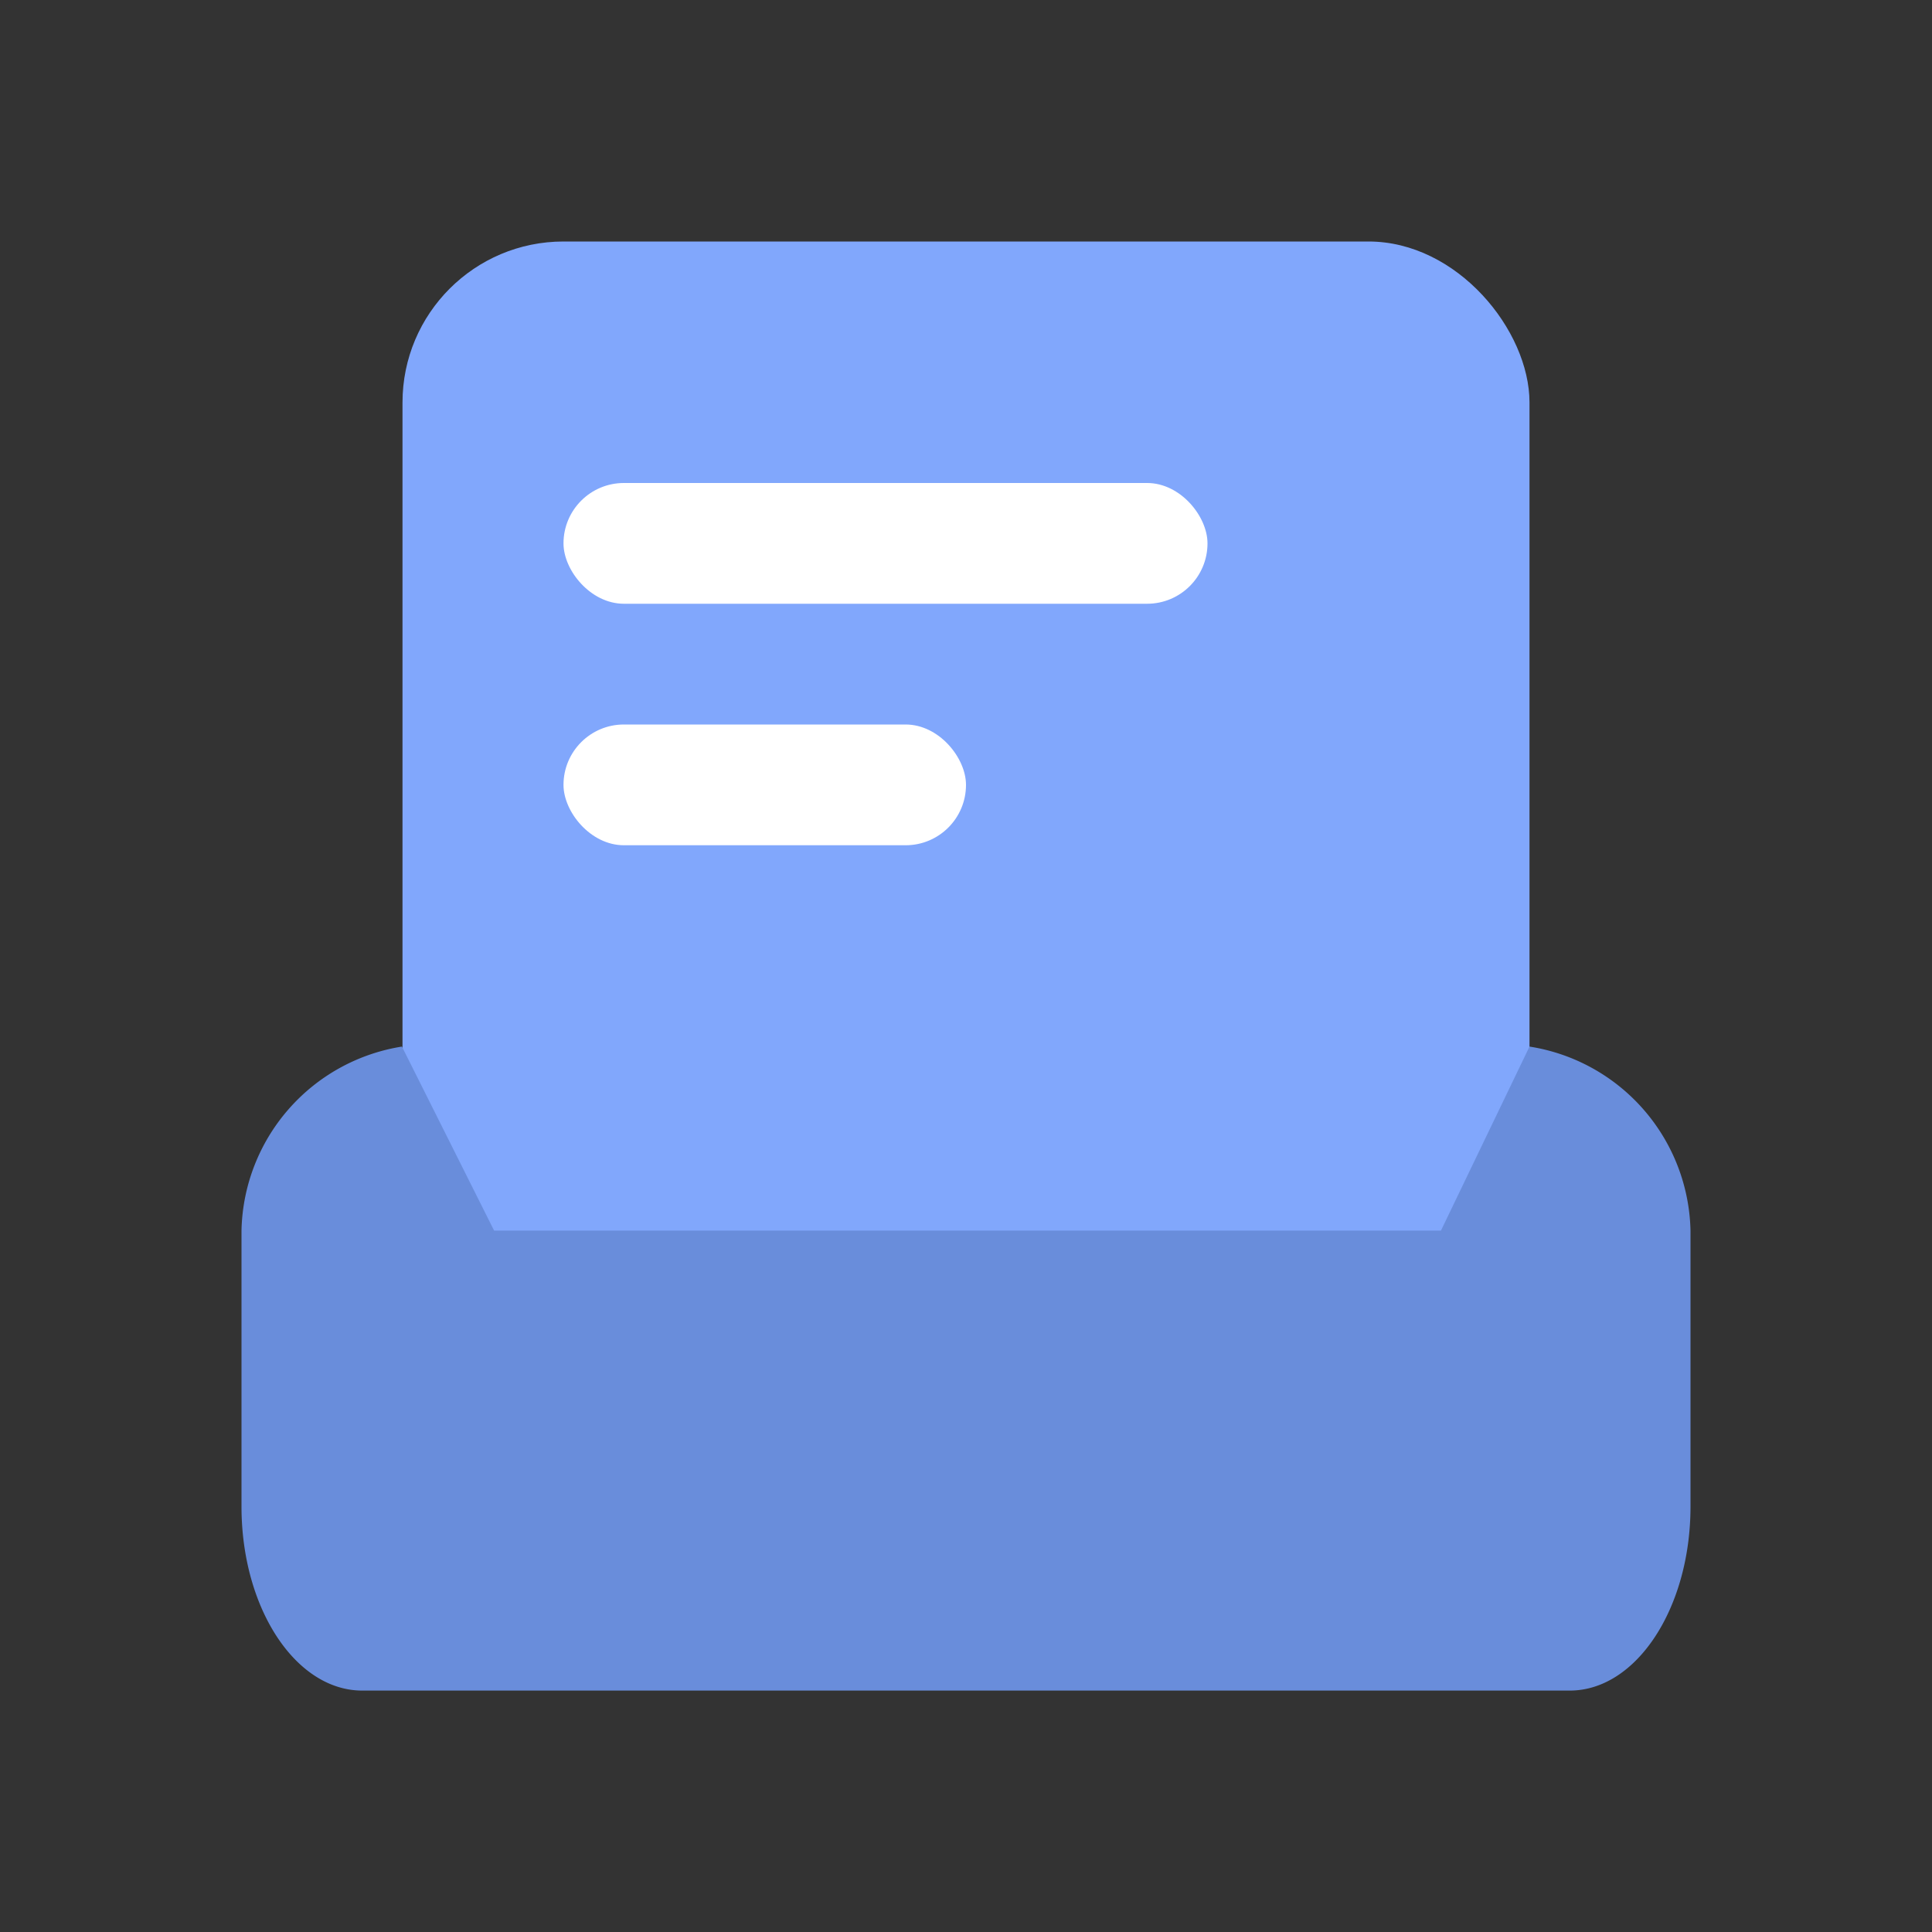 <svg xmlns="http://www.w3.org/2000/svg" width="24" height="24" viewBox="0 0 24 24">
    <rect x="0" y="0" width="24" height="24" fill="#333333" stroke="none"/>
    <g transform="translate(3 3)">
        <rect data-name="사각형 1115" width="14" height="14.999" rx="2" transform="translate(2)" style="fill:#81a7fc"/>
        <path data-name="패스 2539" d="m1.993 0 1.145 2.286H14.9L16 0a2.367 2.367 0 0 1 2 2.286v3.428C18 6.976 17.327 8 16.5 8h-15C.672 8 0 6.976 0 5.714V2.286A2.365 2.365 0 0 1 1.993 0z" transform="translate(0 10.001)" style="fill:#698ddb"/>
        <rect data-name="사각형 50" width="8" height="1.5" rx=".75" transform="translate(4 3)" style="fill:#fff"/>
        <rect data-name="사각형 51" width="5" height="1.5" rx=".75" transform="translate(4 6)" style="fill:#fff"/>
    </g>
</svg>
